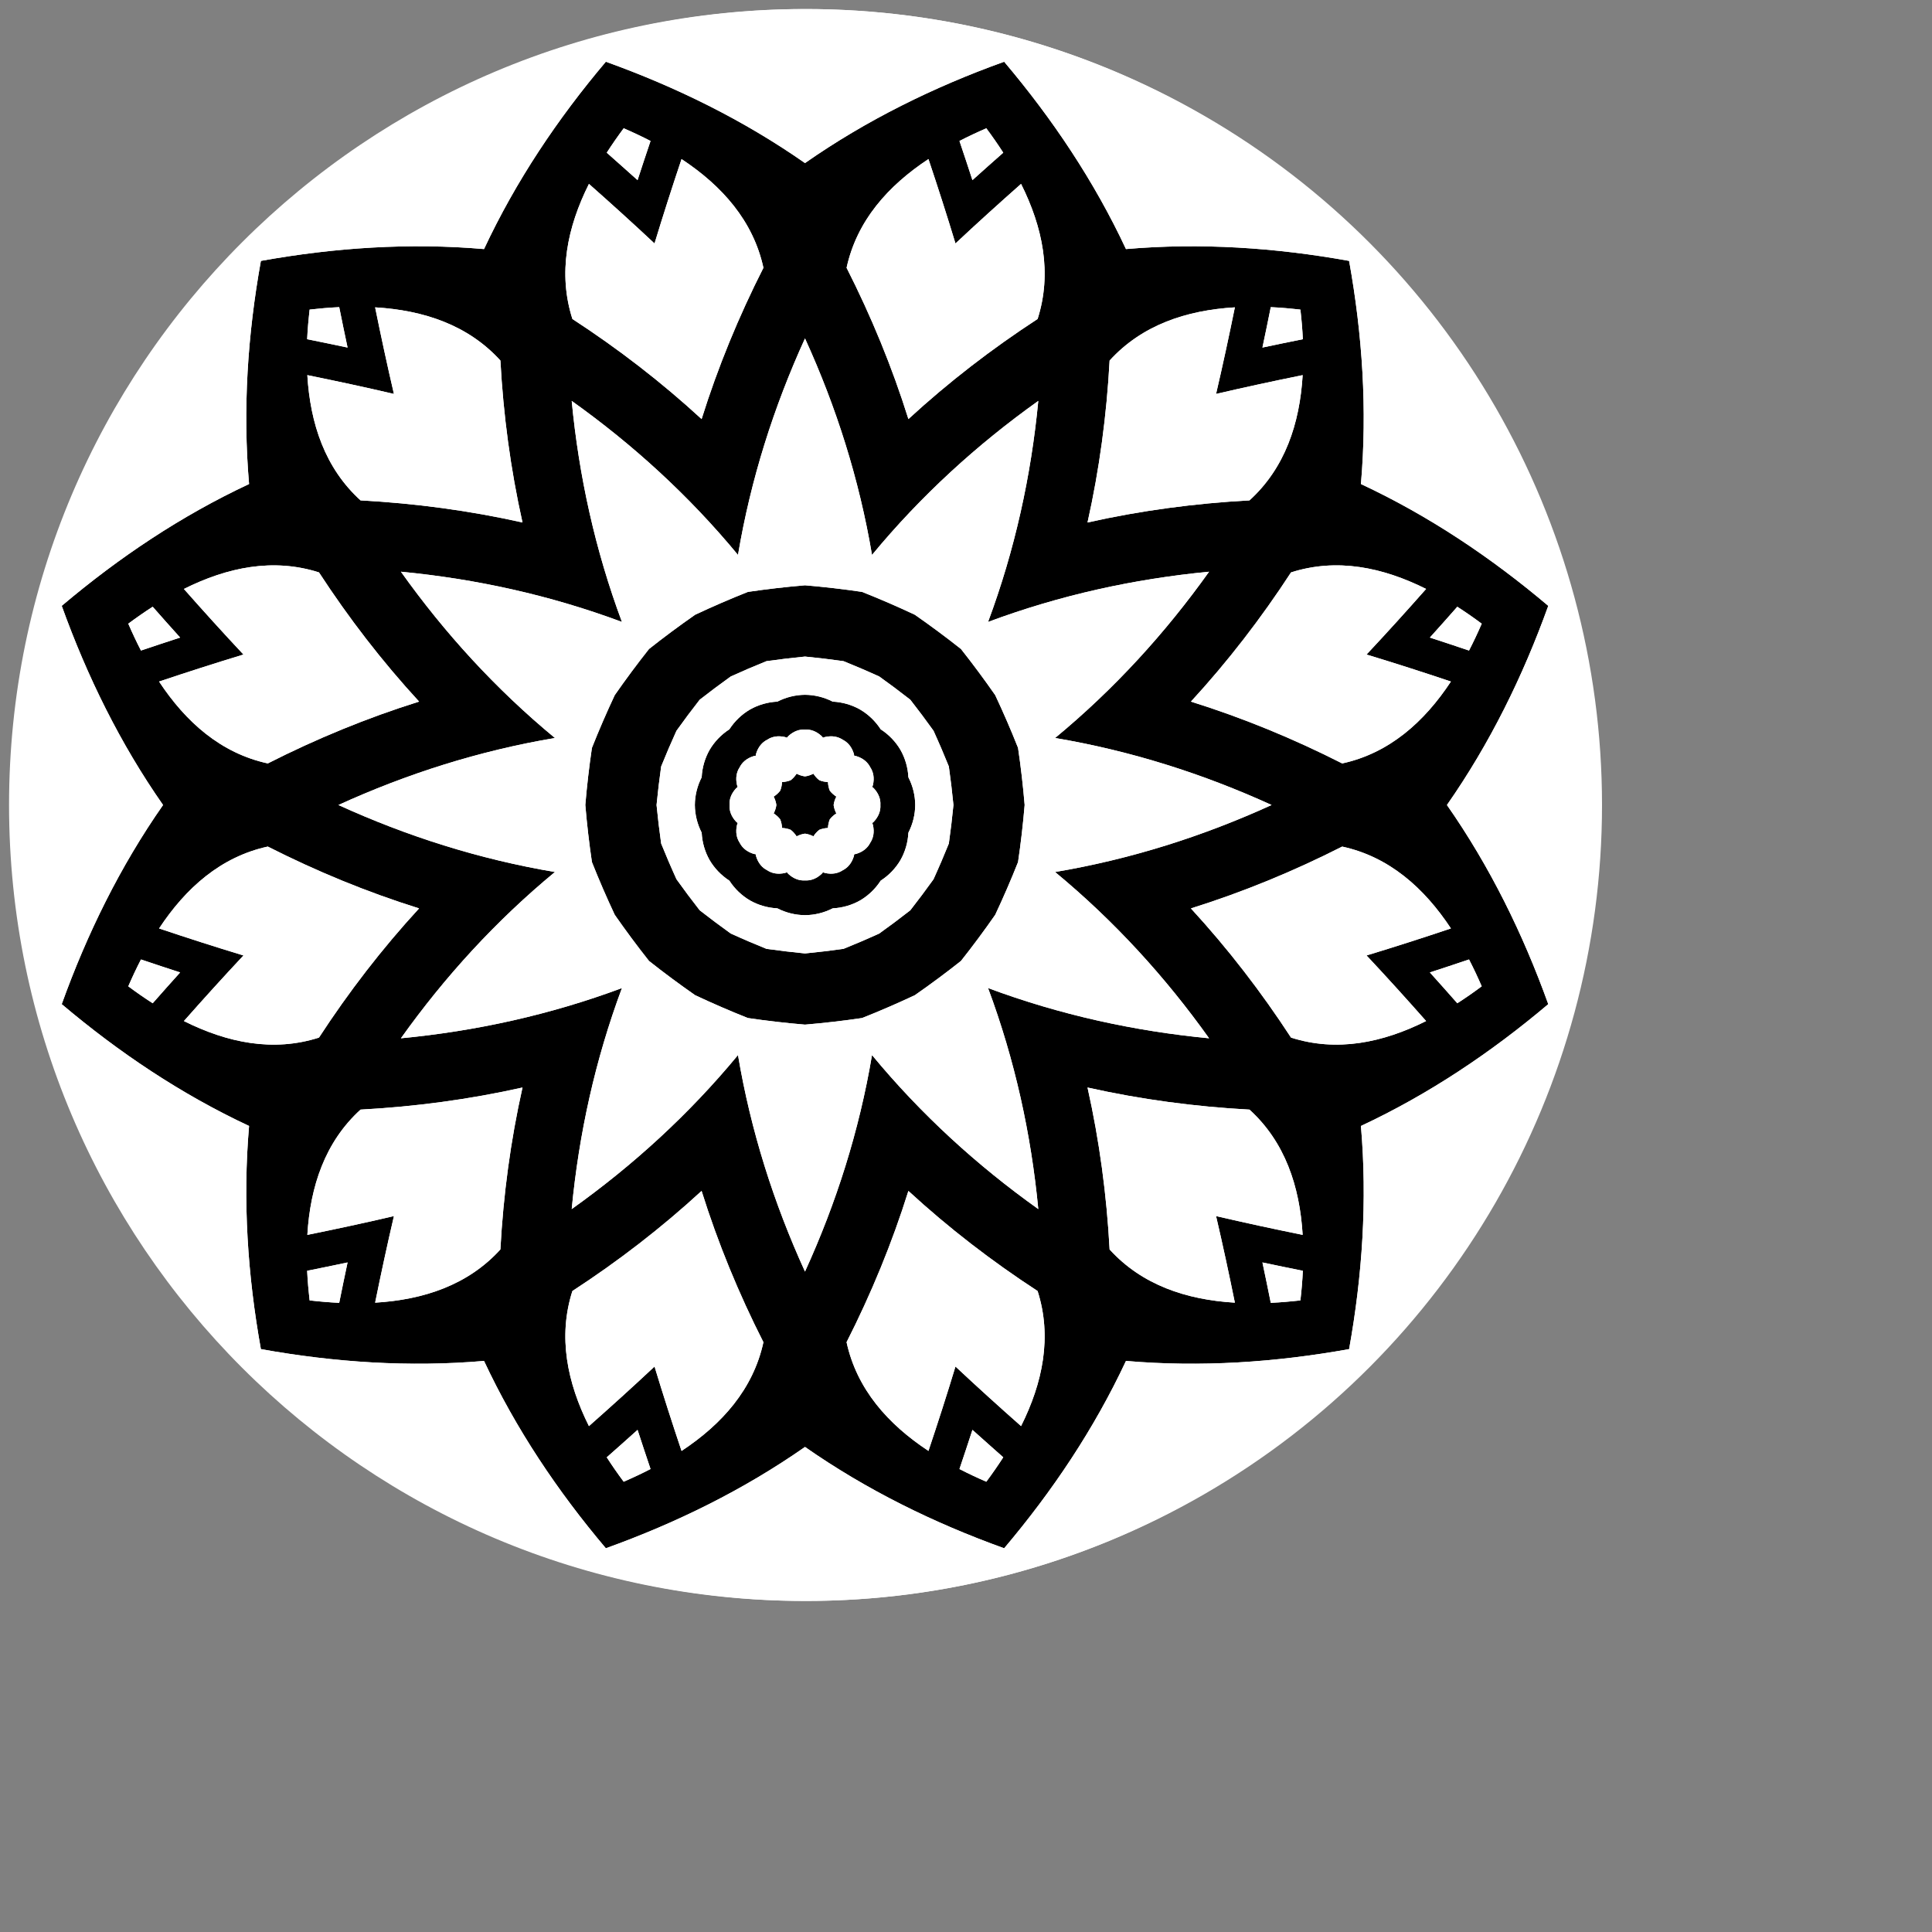 <?xml version="1.0" encoding="utf-8"?>
<!-- Generator: Adobe Illustrator 23.0.1, SVG Export Plug-In . SVG Version: 6.00 Build 0)  -->
<svg version="1.1" xmlns="http://www.w3.org/2000/svg" xmlns:xlink="http://www.w3.org/1999/xlink" x="0px" y="0px"
	 viewBox="0 0 600 600" style="enable-background:new 0 0 600 600;" xml:space="preserve">
<rect x="0" y="0" width="600" height="600" fill="#808080" stroke="none"/>
<style type="text/css">
	.st0{fill:#FFFFFF;}
	.st1{fill:#FFFFFF;}
</style>
<g id="bg">
	<circle class="st0" cx="250.33" cy="250" r="247.19"/>
	<g>
		<path d="M279.65,232.88c-1.5-2.55-3.6-4.75-6.14-6.39c-1.64-2.54-3.84-4.65-6.39-6.14c-2.57-1.46-5.49-2.31-8.51-2.46
			c-2.69-1.38-5.65-2.1-8.6-2.12c-2.95,0.02-5.92,0.74-8.6,2.12c-3.02,0.15-5.94,1-8.51,2.46c-2.55,1.5-4.75,3.6-6.39,6.14
			c-2.54,1.64-4.65,3.84-6.14,6.39c-1.46,2.57-2.31,5.49-2.46,8.51c-1.38,2.69-2.1,5.65-2.12,8.6c0.02,2.95,0.74,5.92,2.12,8.6
			c0.15,3.02,1,5.94,2.46,8.51c1.5,2.55,3.6,4.75,6.14,6.39c1.64,2.54,3.84,4.64,6.39,6.14c2.57,1.46,5.49,2.31,8.51,2.46
			c2.69,1.38,5.65,2.1,8.6,2.12c2.95-0.02,5.92-0.74,8.6-2.12c3.02-0.15,5.94-1,8.51-2.46c2.55-1.5,4.75-3.6,6.39-6.14
			c2.54-1.64,4.65-3.84,6.14-6.39c1.46-2.57,2.31-5.49,2.46-8.51c1.38-2.69,2.1-5.65,2.12-8.6c-0.02-2.95-0.74-5.92-2.12-8.6
			C281.96,238.38,281.11,235.45,279.65,232.88z M271.38,255.18c-0.16,0.15-0.32,0.29-0.49,0.42c0.08,0.2,0.15,0.4,0.21,0.61
			c0.51,2.23,0.11,4.08-0.83,5.5c-0.76,1.52-2.16,2.79-4.35,3.47c-0.21,0.05-0.42,0.09-0.63,0.12c-0.03,0.21-0.07,0.42-0.12,0.63
			c-0.67,2.19-1.94,3.59-3.47,4.35c-1.42,0.94-3.27,1.34-5.5,0.83c-0.21-0.06-0.41-0.13-0.61-0.21c-0.13,0.16-0.27,0.33-0.42,0.49
			c-1.68,1.56-3.48,2.14-5.18,2.03c-1.7,0.11-3.5-0.47-5.18-2.03c-0.15-0.16-0.29-0.32-0.42-0.49c-0.2,0.08-0.4,0.15-0.61,0.21
			c-2.23,0.51-4.08,0.11-5.5-0.83c-1.52-0.76-2.79-2.16-3.47-4.35c-0.05-0.21-0.09-0.42-0.12-0.63c-0.21-0.03-0.42-0.07-0.63-0.12
			c-2.19-0.67-3.59-1.94-4.35-3.47c-0.94-1.42-1.34-3.27-0.83-5.5c0.06-0.21,0.13-0.41,0.21-0.61c-0.16-0.13-0.33-0.27-0.49-0.42
			c-1.56-1.68-2.14-3.48-2.03-5.18c-0.11-1.7,0.47-3.5,2.03-5.18c0.16-0.15,0.32-0.29,0.49-0.42c-0.08-0.2-0.15-0.4-0.21-0.61
			c-0.51-2.23-0.11-4.08,0.83-5.5c0.76-1.52,2.16-2.79,4.35-3.47c0.21-0.05,0.42-0.09,0.63-0.12c0.03-0.21,0.07-0.42,0.12-0.63
			c0.67-2.19,1.94-3.59,3.47-4.35c1.42-0.94,3.27-1.34,5.5-0.83c0.21,0.06,0.41,0.13,0.61,0.21c0.13-0.16,0.27-0.33,0.42-0.49
			c1.68-1.56,3.48-2.14,5.18-2.03c1.7-0.11,3.5,0.47,5.18,2.03c0.15,0.16,0.29,0.32,0.42,0.49c0.2-0.08,0.4-0.15,0.61-0.21
			c2.23-0.51,4.08-0.11,5.5,0.83c1.52,0.76,2.79,2.16,3.47,4.35c0.05,0.21,0.09,0.42,0.12,0.63c0.21,0.03,0.42,0.07,0.63,0.12
			c2.19,0.67,3.59,1.94,4.35,3.47c0.94,1.42,1.34,3.27,0.83,5.5c-0.06,0.21-0.13,0.41-0.21,0.61c0.16,0.13,0.33,0.27,0.49,0.42
			c1.56,1.68,2.14,3.48,2.03,5.18C273.52,251.7,272.94,253.5,271.38,255.18z"/>
		<path d="M257.7,245.56c-0.34-0.84-0.53-1.75-0.57-2.68c-0.93-0.04-1.84-0.23-2.68-0.57c-0.72-0.55-1.34-1.25-1.84-2.03
			c-0.83,0.43-1.71,0.72-2.61,0.84c-0.9-0.12-1.78-0.41-2.61-0.84c-0.5,0.78-1.12,1.48-1.84,2.03c-0.84,0.34-1.75,0.53-2.68,0.57
			c-0.04,0.93-0.23,1.84-0.57,2.68c-0.55,0.72-1.25,1.34-2.03,1.84c0.43,0.83,0.72,1.71,0.84,2.61c-0.12,0.9-0.41,1.78-0.84,2.61
			c0.78,0.5,1.48,1.12,2.03,1.84c0.34,0.84,0.53,1.75,0.57,2.68c0.93,0.04,1.84,0.23,2.68,0.57c0.72,0.55,1.34,1.25,1.84,2.03
			c0.83-0.43,1.71-0.72,2.61-0.84c0.9,0.12,1.78,0.41,2.61,0.84c0.5-0.78,1.12-1.48,1.84-2.03c0.84-0.34,1.75-0.53,2.68-0.57
			c0.04-0.93,0.23-1.84,0.57-2.68c0.55-0.72,1.25-1.34,2.03-1.84c-0.43-0.83-0.72-1.71-0.84-2.61c0.12-0.9,0.41-1.78,0.84-2.61
			C258.95,246.89,258.25,246.27,257.7,245.56z"/>
		<path d="M298.43,298.43c3.69-4.66,7.23-9.43,10.64-14.33c2.53-5.4,4.9-10.85,7.09-16.38c0.87-5.88,1.55-11.79,2.05-17.73
			c-0.5-5.94-1.18-11.85-2.05-17.73c-2.19-5.52-4.55-10.98-7.09-16.38c-3.41-4.89-6.95-9.67-10.64-14.33
			c-4.66-3.69-9.43-7.23-14.33-10.64c-5.4-2.53-10.86-4.9-16.38-7.09c-5.88-0.87-11.79-1.55-17.73-2.05
			c-5.94,0.5-11.85,1.18-17.73,2.05c-5.52,2.19-10.98,4.55-16.38,7.09c-4.89,3.41-9.67,6.95-14.33,10.64
			c-3.69,4.66-7.23,9.43-10.64,14.33c-2.53,5.4-4.9,10.85-7.09,16.38c-0.87,5.88-1.55,11.79-2.05,17.73
			c0.5,5.94,1.18,11.85,2.05,17.73c2.19,5.52,4.55,10.98,7.09,16.38c3.41,4.89,6.95,9.67,10.64,14.33
			c4.66,3.69,9.43,7.23,14.33,10.64c5.4,2.53,10.85,4.9,16.38,7.09c5.88,0.87,11.79,1.55,17.73,2.05c5.94-0.5,11.85-1.18,17.73-2.05
			c5.52-2.19,10.98-4.55,16.38-7.09C289,305.66,293.78,302.12,298.43,298.43z M273.05,289.92c-3.66,1.66-7.36,3.25-11.08,4.75
			c-3.97,0.56-7.97,1.04-11.97,1.43c-4-0.39-7.99-0.87-11.97-1.43c-3.72-1.5-7.42-3.08-11.08-4.75c-3.27-2.34-6.49-4.75-9.65-7.22
			c-2.47-3.16-4.88-6.38-7.22-9.65c-1.66-3.66-3.25-7.36-4.75-11.08c-0.56-3.97-1.04-7.96-1.43-11.97c0.39-4,0.87-7.99,1.43-11.97
			c1.5-3.72,3.08-7.42,4.75-11.08c2.34-3.27,4.75-6.49,7.22-9.65c3.16-2.47,6.38-4.88,9.65-7.22c3.66-1.66,7.36-3.25,11.08-4.75
			c3.97-0.56,7.97-1.04,11.97-1.43c4,0.39,7.99,0.87,11.97,1.43c3.72,1.5,7.42,3.08,11.08,4.75c3.27,2.34,6.49,4.75,9.65,7.22
			c2.47,3.16,4.88,6.38,7.22,9.65c1.66,3.66,3.25,7.36,4.75,11.08c0.56,3.97,1.04,7.96,1.43,11.97c-0.39,4-0.87,7.99-1.43,11.97
			c-1.5,3.72-3.08,7.42-4.75,11.08c-2.34,3.27-4.75,6.49-7.22,9.65C279.54,285.17,276.32,287.58,273.05,289.92z"/>
		<path d="M480.83,188.15c-17.77-15.02-37.09-27.97-58.18-37.83c2-23.19,0.45-46.41-3.67-69.3c-22.89-4.12-46.11-5.67-69.3-3.67
			c-9.86-21.09-22.81-40.41-37.83-58.18c-21.89,7.88-42.77,18.14-61.85,31.47c-19.08-13.33-39.96-23.6-61.85-31.47
			c-15.02,17.77-27.96,37.09-37.83,58.18c-23.19-2-46.4-0.45-69.3,3.67c-4.12,22.89-5.67,46.11-3.67,69.3
			c-21.09,9.86-40.41,22.81-58.18,37.83c7.88,21.89,18.14,42.77,31.47,61.85c-13.33,19.08-23.59,39.96-31.47,61.85
			c17.77,15.02,37.09,27.97,58.18,37.83c-2,23.19-0.45,46.4,3.67,69.3c22.9,4.12,46.11,5.67,69.3,3.67
			c9.86,21.09,22.81,40.41,37.83,58.18c21.89-7.88,42.77-18.14,61.85-31.47c19.08,13.33,39.96,23.6,61.85,31.47
			c15.02-17.77,27.97-37.09,37.83-58.18c23.19,2,46.4,0.45,69.3-3.67c4.12-22.89,5.67-46.11,3.67-69.3
			c21.09-9.86,40.41-22.81,58.18-37.83c-7.88-21.89-18.14-42.77-31.47-61.85C462.69,230.92,472.95,210.04,480.83,188.15z
			 M452.58,188.43c2.57,1.65,5.1,3.41,7.58,5.26c-1.23,2.84-2.54,5.63-3.94,8.34c-4.04-1.36-8.09-2.71-12.16-4.03
			C446.93,194.82,449.76,191.63,452.58,188.43z M442.89,182.9c-6.05,6.85-12.21,13.66-18.5,20.37c8.8,2.67,17.54,5.48,26.21,8.39
			c-8.31,12.59-19.19,22.25-33.76,25.43c-15.1-7.66-30.76-14.12-46.98-19.2c11.5-12.51,21.84-25.94,31.09-40.12
			C415.15,173.22,429.4,176.15,442.89,182.9z M394.65,95.39c3.05,0.14,6.12,0.41,9.2,0.76c0.36,3.08,0.62,6.15,0.76,9.19
			c-4.18,0.84-8.36,1.7-12.55,2.59C392.95,103.75,393.82,99.57,394.65,95.39z M344.6,111.97c10.04-11.04,23.84-15.63,38.9-16.52
			c-1.82,8.96-3.75,17.93-5.84,26.89c8.96-2.09,17.93-4.02,26.89-5.84c-0.9,15.06-5.49,28.87-16.52,38.9
			c-16.91,0.91-33.7,3.15-50.29,6.86C341.45,145.68,343.69,128.88,344.6,111.97z M306.31,39.84c1.85,2.49,3.61,5.02,5.26,7.58
			c-3.2,2.81-6.39,5.65-9.57,8.52c-1.32-4.07-2.67-8.12-4.03-12.16C300.68,42.38,303.47,41.07,306.31,39.84z M288.34,49.4
			c2.91,8.67,5.72,17.41,8.39,26.21c6.71-6.29,13.52-12.45,20.37-18.5c6.75,13.49,9.68,27.74,5.14,41.95
			c-14.19,9.24-27.61,19.58-40.12,31.09c-5.08-16.22-11.54-31.89-19.2-46.98C266.08,68.59,275.75,57.71,288.34,49.4z M193.69,39.84
			c2.84,1.23,5.63,2.54,8.34,3.94c-1.36,4.04-2.71,8.09-4.03,12.16c-3.18-2.86-6.37-5.7-9.57-8.52
			C190.08,44.86,191.84,42.33,193.69,39.84z M182.9,57.11c6.85,6.05,13.66,12.21,20.37,18.5c2.67-8.8,5.48-17.54,8.39-26.21
			c12.59,8.31,22.25,19.19,25.43,33.76c-7.66,15.1-14.12,30.76-19.2,46.98c-12.51-11.5-25.94-21.85-40.12-31.09
			C173.22,84.85,176.15,70.6,182.9,57.11z M155.4,111.97c0.91,16.91,3.15,33.7,6.86,50.29c-16.59-3.71-33.38-5.95-50.29-6.86
			c-11.04-10.04-15.63-23.84-16.53-38.9c8.96,1.82,17.94,3.75,26.89,5.84c-2.09-8.96-4.02-17.93-5.84-26.89
			C131.56,96.35,145.37,100.94,155.4,111.97z M96.15,96.15c3.08-0.36,6.15-0.62,9.19-0.76c0.84,4.18,1.7,8.36,2.59,12.55
			c-4.19-0.89-8.37-1.75-12.55-2.59C95.53,102.3,95.8,99.23,96.15,96.15z M39.84,193.69c2.49-1.85,5.02-3.61,7.58-5.26
			c2.81,3.2,5.65,6.39,8.52,9.57c-4.07,1.32-8.12,2.67-12.16,4.03C42.38,199.32,41.07,196.53,39.84,193.69z M49.4,211.66
			c8.67-2.91,17.41-5.72,26.21-8.39c-6.29-6.71-12.45-13.52-18.5-20.37c13.49-6.75,27.74-9.68,41.95-5.14
			c9.24,14.19,19.58,27.61,31.09,40.12c-16.22,5.08-31.89,11.54-46.98,19.2C68.59,233.92,57.71,224.25,49.4,211.66z M47.42,311.57
			c-2.57-1.65-5.1-3.41-7.58-5.26c1.23-2.84,2.54-5.63,3.94-8.34c4.04,1.36,8.09,2.71,12.16,4.03
			C53.07,305.18,50.24,308.37,47.42,311.57z M57.11,317.1c6.05-6.85,12.21-13.66,18.5-20.37c-8.8-2.67-17.54-5.48-26.21-8.39
			c8.31-12.59,19.19-22.25,33.76-25.43c15.1,7.66,30.76,14.12,46.98,19.2c-11.5,12.51-21.84,25.94-31.09,40.12
			C84.85,326.78,70.6,323.85,57.11,317.1z M105.35,404.61c-3.05-0.14-6.12-0.41-9.19-0.76c-0.36-3.08-0.62-6.15-0.76-9.19
			c4.18-0.84,8.36-1.7,12.55-2.59C107.05,396.25,106.19,400.43,105.35,404.61z M155.4,388.03c-10.04,11.04-23.84,15.63-38.9,16.53
			c1.82-8.96,3.75-17.94,5.84-26.89c-8.96,2.09-17.93,4.02-26.89,5.84c0.9-15.06,5.49-28.87,16.53-38.9
			c16.91-0.91,33.7-3.15,50.29-6.86C158.55,354.32,156.31,371.12,155.4,388.03z M193.69,460.16c-1.85-2.49-3.61-5.02-5.26-7.58
			c3.2-2.81,6.39-5.65,9.57-8.52c1.32,4.07,2.67,8.12,4.03,12.16C199.32,457.62,196.53,458.93,193.69,460.16z M211.66,450.6
			c-2.91-8.67-5.72-17.41-8.39-26.21c-6.71,6.29-13.52,12.45-20.37,18.5c-6.75-13.49-9.68-27.74-5.14-41.95
			c14.19-9.24,27.61-19.58,40.12-31.09c5.08,16.22,11.54,31.89,19.2,46.98C233.92,431.41,224.25,442.29,211.66,450.6z
			 M229.19,327.66c-15.22,18.41-32.61,34.27-51.64,47.83c2.23-23.26,7.26-46.26,15.6-68.64c-22.38,8.34-45.37,13.37-68.64,15.6
			c13.56-19.03,29.42-36.43,47.83-51.64c-23.55-3.97-45.98-11.11-67.24-20.81c21.26-9.7,43.69-16.84,67.24-20.81
			c-18.41-15.21-34.27-32.61-47.83-51.64c23.26,2.23,46.26,7.26,68.64,15.6c-8.34-22.38-13.37-45.37-15.6-68.64
			c19.03,13.56,36.43,29.42,51.64,47.83c3.97-23.55,11.11-45.98,20.81-67.24c9.7,21.26,16.84,43.69,20.81,67.24
			c15.21-18.41,32.61-34.26,51.64-47.83c-2.23,23.26-7.26,46.26-15.6,68.64c22.38-8.34,45.37-13.37,68.64-15.6
			c-13.56,19.03-29.42,36.43-47.83,51.64c23.55,3.97,45.98,11.11,67.24,20.81c-21.26,9.7-43.69,16.84-67.24,20.81
			c18.41,15.21,34.26,32.61,47.83,51.64c-23.26-2.23-46.26-7.26-68.64-15.6c8.34,22.38,13.37,45.37,15.6,68.64
			c-19.03-13.56-36.43-29.42-51.64-47.83c-3.97,23.55-11.11,45.98-20.81,67.24C240.3,373.64,233.16,351.21,229.19,327.66z
			 M306.31,460.16c-2.84-1.23-5.63-2.54-8.34-3.94c1.36-4.04,2.71-8.09,4.03-12.16c3.18,2.86,6.37,5.7,9.57,8.52
			C309.92,455.14,308.16,457.67,306.31,460.16z M317.1,442.89c-6.85-6.05-13.66-12.21-20.37-18.5c-2.67,8.8-5.48,17.54-8.39,26.21
			c-12.59-8.31-22.25-19.19-25.43-33.76c7.66-15.1,14.12-30.76,19.2-46.98c12.51,11.5,25.94,21.84,40.12,31.09
			C326.78,415.15,323.85,429.4,317.1,442.89z M344.6,388.03c-0.91-16.91-3.15-33.7-6.86-50.29c16.59,3.71,33.38,5.95,50.29,6.86
			c11.04,10.04,15.63,23.84,16.52,38.9c-8.96-1.82-17.93-3.75-26.89-5.84c2.09,8.96,4.02,17.93,5.84,26.89
			C368.44,403.65,354.63,399.06,344.6,388.03z M403.85,403.85c-3.08,0.36-6.15,0.62-9.2,0.76c-0.84-4.18-1.7-8.36-2.59-12.55
			c4.19,0.89,8.37,1.75,12.55,2.59C404.47,397.7,404.21,400.77,403.85,403.85z M460.16,306.31c-2.49,1.85-5.02,3.61-7.58,5.26
			c-2.81-3.2-5.65-6.39-8.52-9.57c4.07-1.32,8.12-2.67,12.16-4.03C457.62,300.68,458.93,303.47,460.16,306.31z M450.6,288.34
			c-8.67,2.91-17.41,5.72-26.21,8.39c6.29,6.71,12.45,13.52,18.5,20.37c-13.49,6.75-27.74,9.68-41.95,5.14
			c-9.24-14.19-19.58-27.61-31.09-40.12c16.22-5.08,31.89-11.54,46.98-19.2C431.41,266.08,442.29,275.75,450.6,288.34z"/>
	</g>
</g>
<g id="color6">
	<path class="st1" d="M271.38,244.82c-0.16-0.15-0.32-0.29-0.49-0.42c0.08-0.2,0.15-0.4,0.21-0.61c0.51-2.23,0.11-4.08-0.83-5.5
		c-0.76-1.52-2.16-2.79-4.35-3.47c-0.21-0.05-0.42-0.09-0.63-0.12c-0.03-0.21-0.07-0.42-0.12-0.63c-0.67-2.19-1.94-3.59-3.47-4.35
		c-1.42-0.94-3.27-1.34-5.5-0.83c-0.21,0.06-0.41,0.13-0.61,0.21c-0.13-0.16-0.27-0.33-0.42-0.49c-1.68-1.56-3.48-2.14-5.18-2.03
		c-1.7-0.11-3.5,0.47-5.18,2.03c-0.15,0.16-0.29,0.32-0.42,0.49c-0.2-0.08-0.4-0.15-0.61-0.21c-2.23-0.51-4.08-0.11-5.5,0.83
		c-1.52,0.76-2.79,2.16-3.47,4.35c-0.05,0.21-0.09,0.42-0.12,0.63c-0.21,0.03-0.42,0.07-0.63,0.12c-2.19,0.67-3.59,1.94-4.35,3.47
		c-0.94,1.42-1.34,3.27-0.83,5.5c0.06,0.21,0.13,0.41,0.21,0.61c-0.16,0.13-0.33,0.27-0.49,0.42c-1.56,1.68-2.14,3.48-2.03,5.18
		c-0.11,1.7,0.47,3.5,2.03,5.18c0.16,0.15,0.32,0.29,0.49,0.42c-0.08,0.2-0.15,0.4-0.21,0.61c-0.51,2.23-0.11,4.08,0.83,5.5
		c0.76,1.52,2.16,2.79,4.35,3.47c0.21,0.05,0.42,0.09,0.63,0.12c0.03,0.21,0.07,0.42,0.12,0.63c0.67,2.19,1.94,3.59,3.47,4.35
		c1.42,0.94,3.27,1.34,5.5,0.83c0.21-0.06,0.41-0.13,0.61-0.21c0.13,0.16,0.27,0.33,0.42,0.49c1.68,1.56,3.48,2.14,5.18,2.03
		c1.7,0.11,3.5-0.47,5.18-2.03c0.15-0.16,0.29-0.32,0.42-0.49c0.2,0.08,0.4,0.15,0.61,0.21c2.23,0.51,4.08,0.11,5.5-0.83
		c1.52-0.76,2.79-2.16,3.47-4.35c0.05-0.21,0.09-0.42,0.12-0.63c0.21-0.03,0.42-0.07,0.63-0.12c2.19-0.67,3.59-1.94,4.35-3.47
		c0.94-1.42,1.34-3.27,0.83-5.5c-0.06-0.21-0.13-0.41-0.21-0.61c0.16-0.13,0.33-0.27,0.49-0.42c1.56-1.68,2.14-3.48,2.03-5.18
		C273.52,248.3,272.94,246.5,271.38,244.82z M259.73,252.61c-0.78,0.5-1.48,1.12-2.03,1.84c-0.34,0.84-0.53,1.75-0.57,2.68
		c-0.93,0.04-1.84,0.23-2.68,0.57c-0.72,0.55-1.34,1.25-1.84,2.03c-0.83-0.43-1.71-0.72-2.61-0.84c-0.9,0.12-1.78,0.41-2.61,0.84
		c-0.5-0.78-1.12-1.48-1.84-2.03c-0.84-0.34-1.75-0.53-2.68-0.57c-0.04-0.93-0.23-1.84-0.57-2.68c-0.55-0.72-1.25-1.34-2.03-1.84
		c0.43-0.83,0.72-1.71,0.84-2.61c-0.12-0.9-0.41-1.78-0.84-2.61c0.78-0.5,1.48-1.12,2.03-1.84c0.34-0.84,0.53-1.75,0.57-2.68
		c0.93-0.04,1.84-0.23,2.68-0.57c0.72-0.55,1.34-1.25,1.84-2.03c0.83,0.43,1.71,0.72,2.61,0.84c0.9-0.12,1.78-0.41,2.61-0.84
		c0.5,0.78,1.12,1.48,1.84,2.03c0.84,0.34,1.75,0.53,2.68,0.57c0.04,0.93,0.23,1.84,0.57,2.68c0.55,0.72,1.25,1.34,2.03,1.84
		c-0.43,0.83-0.72,1.71-0.84,2.61C259.01,250.9,259.3,251.78,259.73,252.61z"/>
</g>
<g id="color5">
	<path class="st1" d="M294.67,261.97c0.56-3.97,1.04-7.96,1.43-11.97c-0.39-4-0.87-7.99-1.43-11.97c-1.5-3.72-3.08-7.42-4.75-11.08
		c-2.34-3.27-4.75-6.49-7.22-9.65c-3.16-2.47-6.38-4.88-9.65-7.22c-3.66-1.66-7.36-3.25-11.08-4.75c-3.97-0.56-7.97-1.04-11.97-1.43
		c-4,0.39-7.99,0.87-11.97,1.43c-3.72,1.5-7.42,3.08-11.08,4.75c-3.27,2.34-6.49,4.75-9.65,7.22c-2.47,3.16-4.88,6.38-7.22,9.65
		c-1.66,3.66-3.25,7.36-4.75,11.08c-0.56,3.97-1.04,7.96-1.43,11.97c0.39,4,0.87,7.99,1.43,11.97c1.5,3.72,3.08,7.42,4.75,11.08
		c2.34,3.27,4.75,6.49,7.22,9.65c3.16,2.47,6.38,4.88,9.65,7.22c3.66,1.66,7.36,3.25,11.08,4.75c3.97,0.56,7.97,1.04,11.97,1.43
		c4-0.39,7.99-0.87,11.97-1.43c3.72-1.5,7.42-3.08,11.08-4.75c3.27-2.34,6.49-4.75,9.65-7.22c2.47-3.16,4.88-6.38,7.22-9.65
		C291.58,269.39,293.17,265.69,294.67,261.97z M282.11,258.6c-0.15,3.02-1,5.94-2.46,8.51c-1.5,2.55-3.6,4.75-6.14,6.39
		c-1.64,2.54-3.84,4.64-6.39,6.14c-2.57,1.46-5.49,2.31-8.51,2.46c-2.69,1.38-5.65,2.1-8.6,2.12c-2.95-0.02-5.92-0.74-8.6-2.12
		c-3.02-0.15-5.94-1-8.51-2.46c-2.55-1.5-4.75-3.6-6.39-6.14c-2.54-1.64-4.65-3.84-6.14-6.39c-1.46-2.57-2.31-5.49-2.46-8.51
		c-1.38-2.69-2.1-5.65-2.12-8.6c0.02-2.95,0.74-5.92,2.12-8.6c0.15-3.02,1-5.94,2.46-8.51c1.5-2.55,3.6-4.75,6.14-6.39
		c1.64-2.54,3.84-4.65,6.39-6.14c2.57-1.46,5.49-2.31,8.51-2.46c2.69-1.38,5.65-2.1,8.6-2.12c2.95,0.02,5.92,0.74,8.6,2.12
		c3.02,0.15,5.94,1,8.51,2.46c2.55,1.5,4.75,3.6,6.39,6.14c2.54,1.64,4.65,3.84,6.14,6.39c1.46,2.57,2.31,5.49,2.46,8.51
		c1.38,2.69,2.1,5.65,2.12,8.6C284.21,252.95,283.49,255.92,282.11,258.6z"/>
</g>
<g id="color4">
	<path class="st1" d="M95.45,116.5c0.9,15.06,5.49,28.87,16.53,38.9c16.91,0.91,33.7,3.15,50.29,6.86
		c-3.71-16.59-5.95-33.38-6.86-50.29c-10.04-11.04-23.84-15.63-38.9-16.52c1.82,8.96,3.75,17.93,5.84,26.89
		C113.38,120.25,104.41,118.32,95.45,116.5z"/>
	<path class="st1" d="M217.89,130.15c5.08-16.22,11.54-31.89,19.2-46.98c-3.17-14.58-12.83-25.45-25.43-33.76
		c-2.91,8.67-5.72,17.41-8.39,26.21c-6.71-6.29-13.52-12.45-20.37-18.5c-6.75,13.49-9.68,27.74-5.14,41.95
		C191.95,108.3,205.38,118.64,217.89,130.15z"/>
	<path class="st1" d="M130.15,282.11c-16.22-5.08-31.89-11.54-46.98-19.2c-14.58,3.17-25.45,12.83-33.76,25.43
		c8.67,2.91,17.41,5.72,26.21,8.39c-6.29,6.71-12.45,13.52-18.5,20.37c13.49,6.75,27.74,9.68,41.95,5.14
		C108.3,308.05,118.64,294.62,130.15,282.11z"/>
	<path class="st1" d="M83.17,237.09c15.1-7.66,30.76-14.12,46.98-19.2c-11.5-12.51-21.84-25.94-31.09-40.12
		c-14.21-4.54-28.46-1.61-41.95,5.14c6.05,6.85,12.21,13.66,18.5,20.37c-8.8,2.67-17.54,5.48-26.21,8.39
		C57.71,224.25,68.59,233.92,83.17,237.09z"/>
	<path class="st1" d="M404.55,116.5c-8.96,1.82-17.93,3.75-26.89,5.84c2.09-8.96,4.02-17.93,5.84-26.89
		c-15.06,0.9-28.87,5.49-38.9,16.52c-0.91,16.91-3.15,33.7-6.86,50.29c16.59-3.71,33.38-5.95,50.29-6.86
		C399.06,145.37,403.65,131.56,404.55,116.5z"/>
	<path class="st1" d="M369.85,217.89c16.22,5.08,31.89,11.54,46.98,19.2c14.58-3.17,25.45-12.83,33.76-25.43
		c-8.67-2.91-17.41-5.72-26.21-8.39c6.29-6.71,12.45-13.52,18.5-20.37c-13.49-6.75-27.74-9.68-41.95-5.14
		C391.7,191.95,381.36,205.38,369.85,217.89z"/>
	<path class="st1" d="M322.24,99.06c4.54-14.21,1.61-28.46-5.14-41.95c-6.85,6.05-13.66,12.21-20.37,18.5
		c-2.67-8.8-5.48-17.54-8.39-26.21c-12.59,8.31-22.25,19.19-25.43,33.76c7.66,15.1,14.12,30.76,19.2,46.98
		C294.62,118.64,308.05,108.3,322.24,99.06z"/>
	<path class="st1" d="M95.45,383.5c8.96-1.82,17.94-3.75,26.89-5.84c-2.09,8.96-4.02,17.93-5.84,26.89
		c15.06-0.9,28.87-5.49,38.9-16.53c0.91-16.91,3.15-33.7,6.86-50.29c-16.59,3.71-33.38,5.95-50.29,6.86
		C100.94,354.63,96.35,368.44,95.45,383.5z"/>
	<path class="st1" d="M404.55,383.5c-0.9-15.06-5.49-28.87-16.52-38.9c-16.91-0.91-33.7-3.15-50.29-6.86
		c3.71,16.59,5.95,33.38,6.86,50.29c10.04,11.04,23.84,15.63,38.9,16.53c-1.82-8.96-3.75-17.94-5.84-26.89
		C386.62,379.75,395.59,381.68,404.55,383.5z"/>
	<path class="st1" d="M282.11,369.85c-5.08,16.22-11.54,31.89-19.2,46.98c3.17,14.58,12.83,25.45,25.43,33.76
		c2.91-8.67,5.72-17.41,8.39-26.21c6.71,6.29,13.52,12.45,20.37,18.5c6.75-13.49,9.68-27.74,5.14-41.95
		C308.05,391.7,294.62,381.36,282.11,369.85z"/>
	<path class="st1" d="M416.83,262.91c-15.1,7.66-30.76,14.12-46.98,19.2c11.5,12.51,21.84,25.94,31.09,40.12
		c14.21,4.54,28.46,1.61,41.95-5.14c-6.05-6.85-12.21-13.66-18.5-20.37c8.8-2.67,17.54-5.48,26.21-8.39
		C442.29,275.75,431.41,266.08,416.83,262.91z"/>
	<path class="st1" d="M177.76,400.94c-4.54,14.21-1.61,28.46,5.14,41.95c6.85-6.05,13.66-12.21,20.37-18.5
		c2.67,8.8,5.48,17.54,8.39,26.21c12.59-8.31,22.25-19.19,25.43-33.76c-7.66-15.1-14.12-30.76-19.2-46.98
		C205.38,381.36,191.95,391.7,177.76,400.94z"/>
</g>
<g id="color3">
	<path class="st1" d="M322.45,375.49c-2.23-23.26-7.26-46.26-15.6-68.64c22.38,8.34,45.37,13.37,68.64,15.6
		c-13.56-19.03-29.42-36.43-47.83-51.64c23.55-3.97,45.98-11.11,67.24-20.81c-21.26-9.7-43.69-16.84-67.24-20.81
		c18.41-15.21,34.26-32.61,47.83-51.64c-23.26,2.23-46.26,7.26-68.64,15.6c8.34-22.38,13.37-45.37,15.6-68.64
		c-19.03,13.56-36.43,29.42-51.64,47.83c-3.97-23.55-11.11-45.98-20.81-67.24c-9.7,21.26-16.84,43.69-20.81,67.24
		c-15.22-18.41-32.61-34.26-51.64-47.83c2.23,23.26,7.26,46.26,15.6,68.64c-22.38-8.34-45.37-13.37-68.64-15.6
		c13.56,19.03,29.42,36.43,47.83,51.64c-23.55,3.97-45.98,11.11-67.24,20.81c21.26,9.7,43.69,16.84,67.24,20.81
		c-18.41,15.21-34.27,32.61-47.83,51.64c23.26-2.23,46.26-7.26,68.64-15.6c-8.34,22.38-13.37,45.37-15.6,68.64
		c19.03-13.56,36.43-29.42,51.64-47.83c3.97,23.55,11.11,45.98,20.81,67.24c9.7-21.26,16.84-43.69,20.81-67.24
		C286.02,346.07,303.42,361.93,322.45,375.49z M250,318.21c-5.94-0.5-11.85-1.18-17.73-2.05c-5.52-2.19-10.98-4.55-16.38-7.09
		c-4.89-3.41-9.67-6.95-14.33-10.64c-3.69-4.66-7.23-9.43-10.64-14.33c-2.53-5.4-4.9-10.85-7.09-16.38
		c-0.87-5.88-1.55-11.79-2.05-17.73c0.5-5.94,1.18-11.85,2.05-17.73c2.19-5.52,4.55-10.98,7.09-16.38
		c3.41-4.89,6.95-9.67,10.64-14.33c4.66-3.69,9.43-7.23,14.33-10.64c5.4-2.53,10.85-4.9,16.38-7.09c5.88-0.87,11.79-1.55,17.73-2.05
		c5.94,0.5,11.85,1.18,17.73,2.05c5.52,2.19,10.98,4.55,16.38,7.09c4.89,3.41,9.67,6.95,14.33,10.64
		c3.69,4.66,7.23,9.43,10.64,14.33c2.53,5.4,4.9,10.85,7.09,16.38c0.87,5.88,1.55,11.79,2.05,17.73c-0.5,5.94-1.18,11.85-2.05,17.73
		c-2.19,5.52-4.55,10.98-7.09,16.38c-3.41,4.89-6.95,9.67-10.64,14.33c-4.66,3.69-9.43,7.23-14.33,10.64
		c-5.4,2.53-10.86,4.9-16.38,7.09C261.85,317.02,255.94,317.7,250,318.21z"/>
</g>
<g id="color2">
	<path class="st1" d="M188.43,452.58c1.65,2.57,3.41,5.1,5.26,7.58c2.84-1.23,5.63-2.54,8.34-3.94c-1.36-4.04-2.71-8.09-4.03-12.16
		C194.82,446.93,191.63,449.76,188.43,452.58z"/>
	<path class="st1" d="M452.58,311.57c2.57-1.65,5.1-3.41,7.58-5.26c-1.23-2.84-2.54-5.63-3.94-8.34c-4.04,1.36-8.09,2.71-12.16,4.03
		C446.93,305.18,449.76,308.37,452.58,311.57z"/>
	<path class="st1" d="M297.97,456.22c2.71,1.4,5.5,2.71,8.34,3.94c1.85-2.49,3.61-5.02,5.26-7.58c-3.2-2.81-6.39-5.65-9.57-8.52
		C300.68,448.13,299.33,452.19,297.97,456.22z"/>
	<path class="st1" d="M105.35,95.39c-3.05,0.14-6.12,0.41-9.19,0.76c-0.36,3.08-0.62,6.15-0.76,9.19c4.18,0.84,8.36,1.7,12.55,2.59
		C107.05,103.75,106.19,99.57,105.35,95.39z"/>
	<path class="st1" d="M47.42,188.43c-2.57,1.65-5.1,3.41-7.58,5.26c1.23,2.84,2.54,5.63,3.94,8.34c4.04-1.36,8.09-2.71,12.16-4.03
		C53.07,194.82,50.24,191.63,47.42,188.43z"/>
	<path class="st1" d="M96.15,403.85c3.08,0.36,6.15,0.62,9.19,0.76c0.84-4.18,1.7-8.36,2.59-12.55c-4.19,0.89-8.37,1.75-12.55,2.59
		C95.53,397.7,95.8,400.77,96.15,403.85z"/>
	<path class="st1" d="M39.84,306.31c2.49,1.85,5.02,3.61,7.58,5.26c2.81-3.2,5.65-6.39,8.52-9.57c-4.07-1.32-8.12-2.67-12.16-4.03
		C42.38,300.68,41.07,303.47,39.84,306.31z"/>
	<path class="st1" d="M403.85,96.15c-3.08-0.36-6.15-0.62-9.2-0.76c-0.84,4.18-1.7,8.36-2.59,12.55c4.19-0.89,8.37-1.75,12.55-2.59
		C404.47,102.3,404.21,99.23,403.85,96.15z"/>
	<path class="st1" d="M460.16,193.69c-2.49-1.85-5.02-3.61-7.58-5.26c-2.81,3.2-5.65,6.39-8.52,9.57c4.07,1.32,8.12,2.67,12.16,4.03
		C457.62,199.32,458.93,196.53,460.16,193.69z"/>
	<path class="st1" d="M202.03,43.78c-2.71-1.4-5.5-2.71-8.34-3.94c-1.85,2.49-3.61,5.02-5.26,7.58c3.2,2.81,6.39,5.65,9.57,8.52
		C199.32,51.87,200.67,47.81,202.03,43.78z"/>
	<path class="st1" d="M311.57,47.42c-1.65-2.57-3.41-5.1-5.26-7.58c-2.84,1.23-5.63,2.54-8.34,3.94c1.36,4.04,2.71,8.09,4.03,12.16
		C305.18,53.07,308.37,50.24,311.57,47.42z"/>
	<path class="st1" d="M394.65,404.61c3.05-0.14,6.12-0.41,9.2-0.76c0.36-3.08,0.62-6.15,0.76-9.19c-4.18-0.84-8.36-1.7-12.55-2.59
		C392.95,396.25,393.82,400.43,394.65,404.61z"/>
</g>
<g id="color1">
	<path class="st1" d="M250,2.81C113.48,2.81,2.81,113.48,2.81,250S113.48,497.19,250,497.19S497.19,386.52,497.19,250
		S386.52,2.81,250,2.81z M422.65,349.68c2,23.19,0.45,46.4-3.67,69.3c-22.89,4.12-46.11,5.67-69.3,3.67
		c-9.86,21.09-22.81,40.41-37.83,58.18c-21.89-7.88-42.77-18.14-61.85-31.47c-19.08,13.33-39.96,23.6-61.85,31.47
		c-15.02-17.77-27.96-37.09-37.83-58.18c-23.19,2-46.4,0.45-69.3-3.67c-4.12-22.89-5.67-46.11-3.67-69.3
		c-21.09-9.86-40.41-22.81-58.18-37.83c7.88-21.89,18.14-42.77,31.47-61.85c-13.33-19.08-23.59-39.96-31.47-61.85
		c17.77-15.02,37.09-27.97,58.18-37.83c-2-23.19-0.45-46.41,3.67-69.3c22.9-4.12,46.11-5.67,69.3-3.67
		c9.86-21.09,22.81-40.41,37.83-58.18c21.89,7.88,42.77,18.14,61.85,31.47c19.08-13.33,39.96-23.6,61.85-31.47
		c15.02,17.77,27.97,37.09,37.83,58.18c23.19-2,46.4-0.45,69.3,3.67c4.12,22.89,5.67,46.11,3.67,69.3
		c21.09,9.86,40.41,22.81,58.18,37.83c-7.88,21.89-18.14,42.77-31.47,61.85c13.33,19.08,23.59,39.96,31.47,61.85
		C463.06,326.87,443.73,339.82,422.65,349.68z"/>
	<g>
	</g>
	<g>
	</g>
	<g>
	</g>
	<g>
	</g>
	<g>
	</g>
</g>
</svg>
